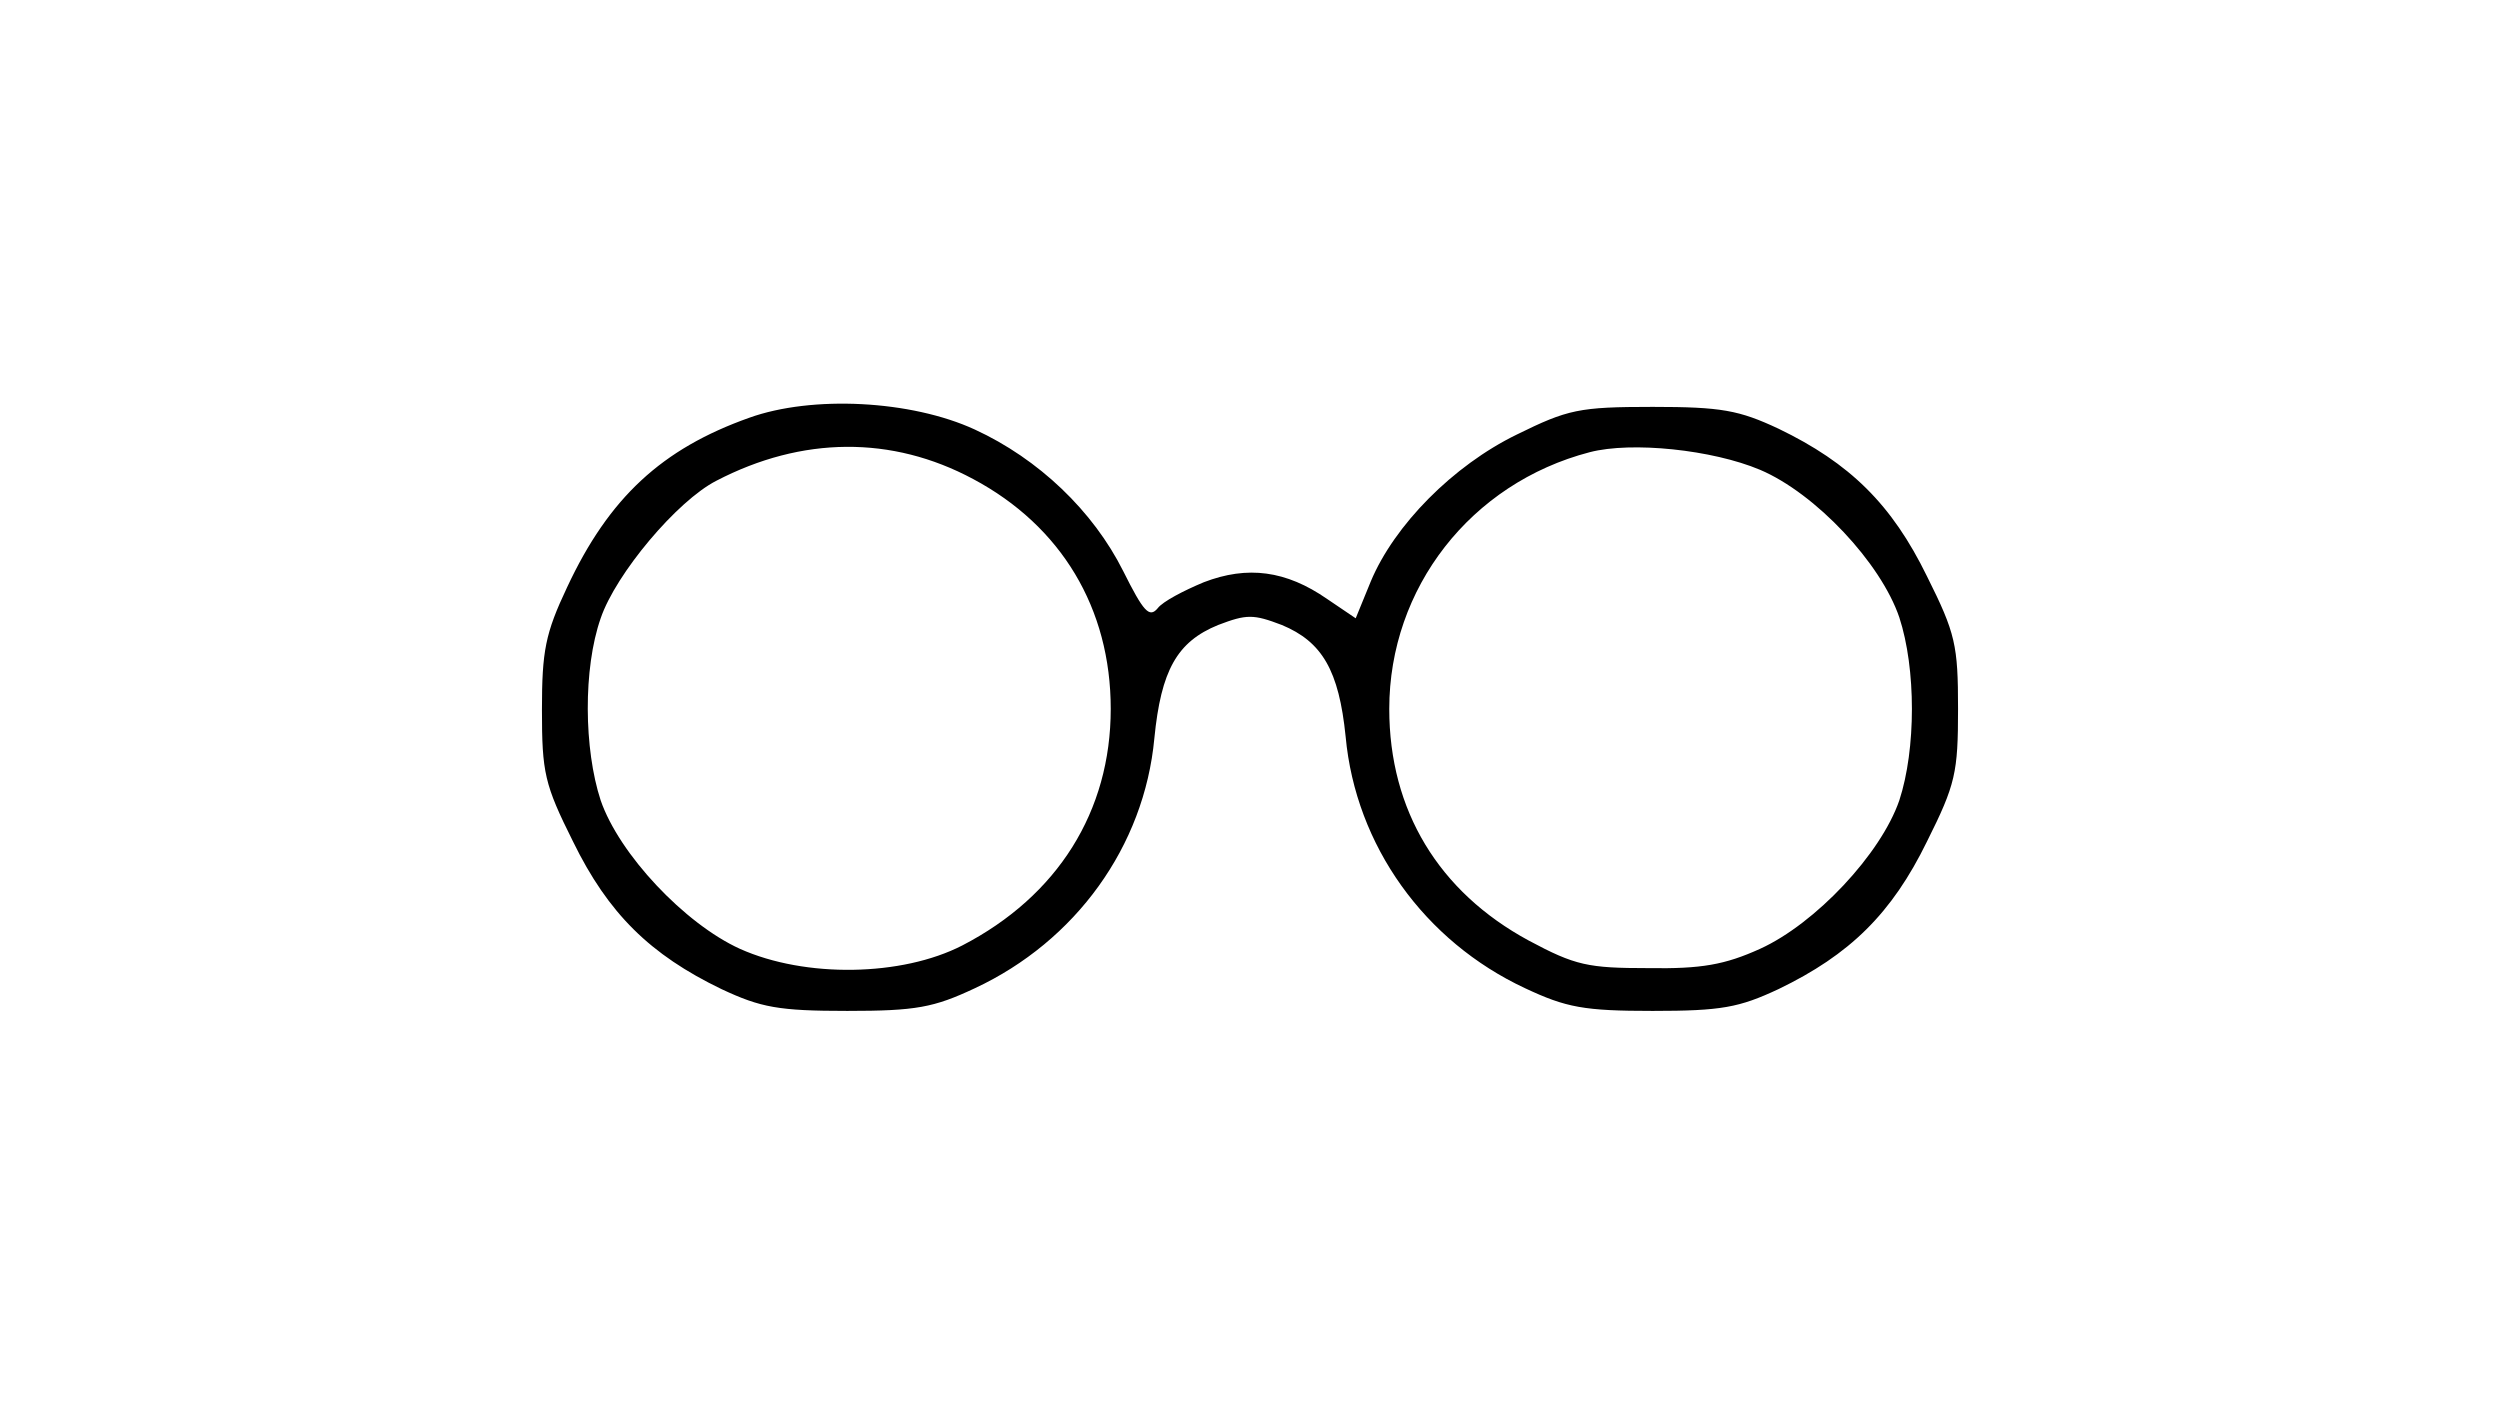 <?xml version="1.0" standalone="no"?>
<!DOCTYPE svg PUBLIC "-//W3C//DTD SVG 20010904//EN"
 "http://www.w3.org/TR/2001/REC-SVG-20010904/DTD/svg10.dtd">
<svg version="1.0" xmlns="http://www.w3.org/2000/svg"
 width="298pt" height="169pt" viewBox="0 0 298 169"
 preserveAspectRatio="xMidYMid meet">

<g transform="translate(0,169) scale(0.1,-0.1)"
fill="#000000" stroke="none">
<path d="M893 1192 c-104 -37 -167 -95 -217 -202 -26 -55 -30 -76 -30 -146 0
-75 3 -89 37 -157 42 -86 92 -135 177 -176 47 -22 68 -26 150 -26 82 0 103 4
152 27 120 56 202 169 214 298 8 81 27 115 76 135 34 13 42 13 76 0 48 -20 68
-54 76 -133 12 -130 94 -244 214 -300 49 -23 70 -27 152 -27 82 0 103 4 150
26 85 41 135 90 177 176 34 68 37 82 37 158 0 76 -3 90 -37 158 -42 86 -92
135 -177 176 -47 22 -68 26 -150 26 -88 0 -101 -3 -162 -33 -76 -37 -146 -108
-174 -175 l-18 -44 -34 23 c-49 34 -95 40 -147 20 -24 -10 -49 -23 -55 -31
-10 -12 -17 -4 -41 44 -36 72 -101 134 -177 169 -76 35 -194 41 -269 14z m267
-73 c105 -56 164 -154 164 -274 0 -122 -63 -223 -177 -282 -72 -37 -187 -39
-265 -4 -66 30 -144 113 -166 177 -20 61 -21 157 0 217 18 53 91 140 138 164
102 53 209 54 306 2z m938 11 c66 -28 144 -111 166 -176 20 -61 20 -157 0
-218 -22 -64 -100 -147 -166 -177 -42 -19 -70 -24 -133 -23 -72 0 -87 3 -143
33 -107 58 -166 155 -166 276 0 144 97 269 239 306 50 13 146 3 203 -21z"/>
</g>
</svg>
